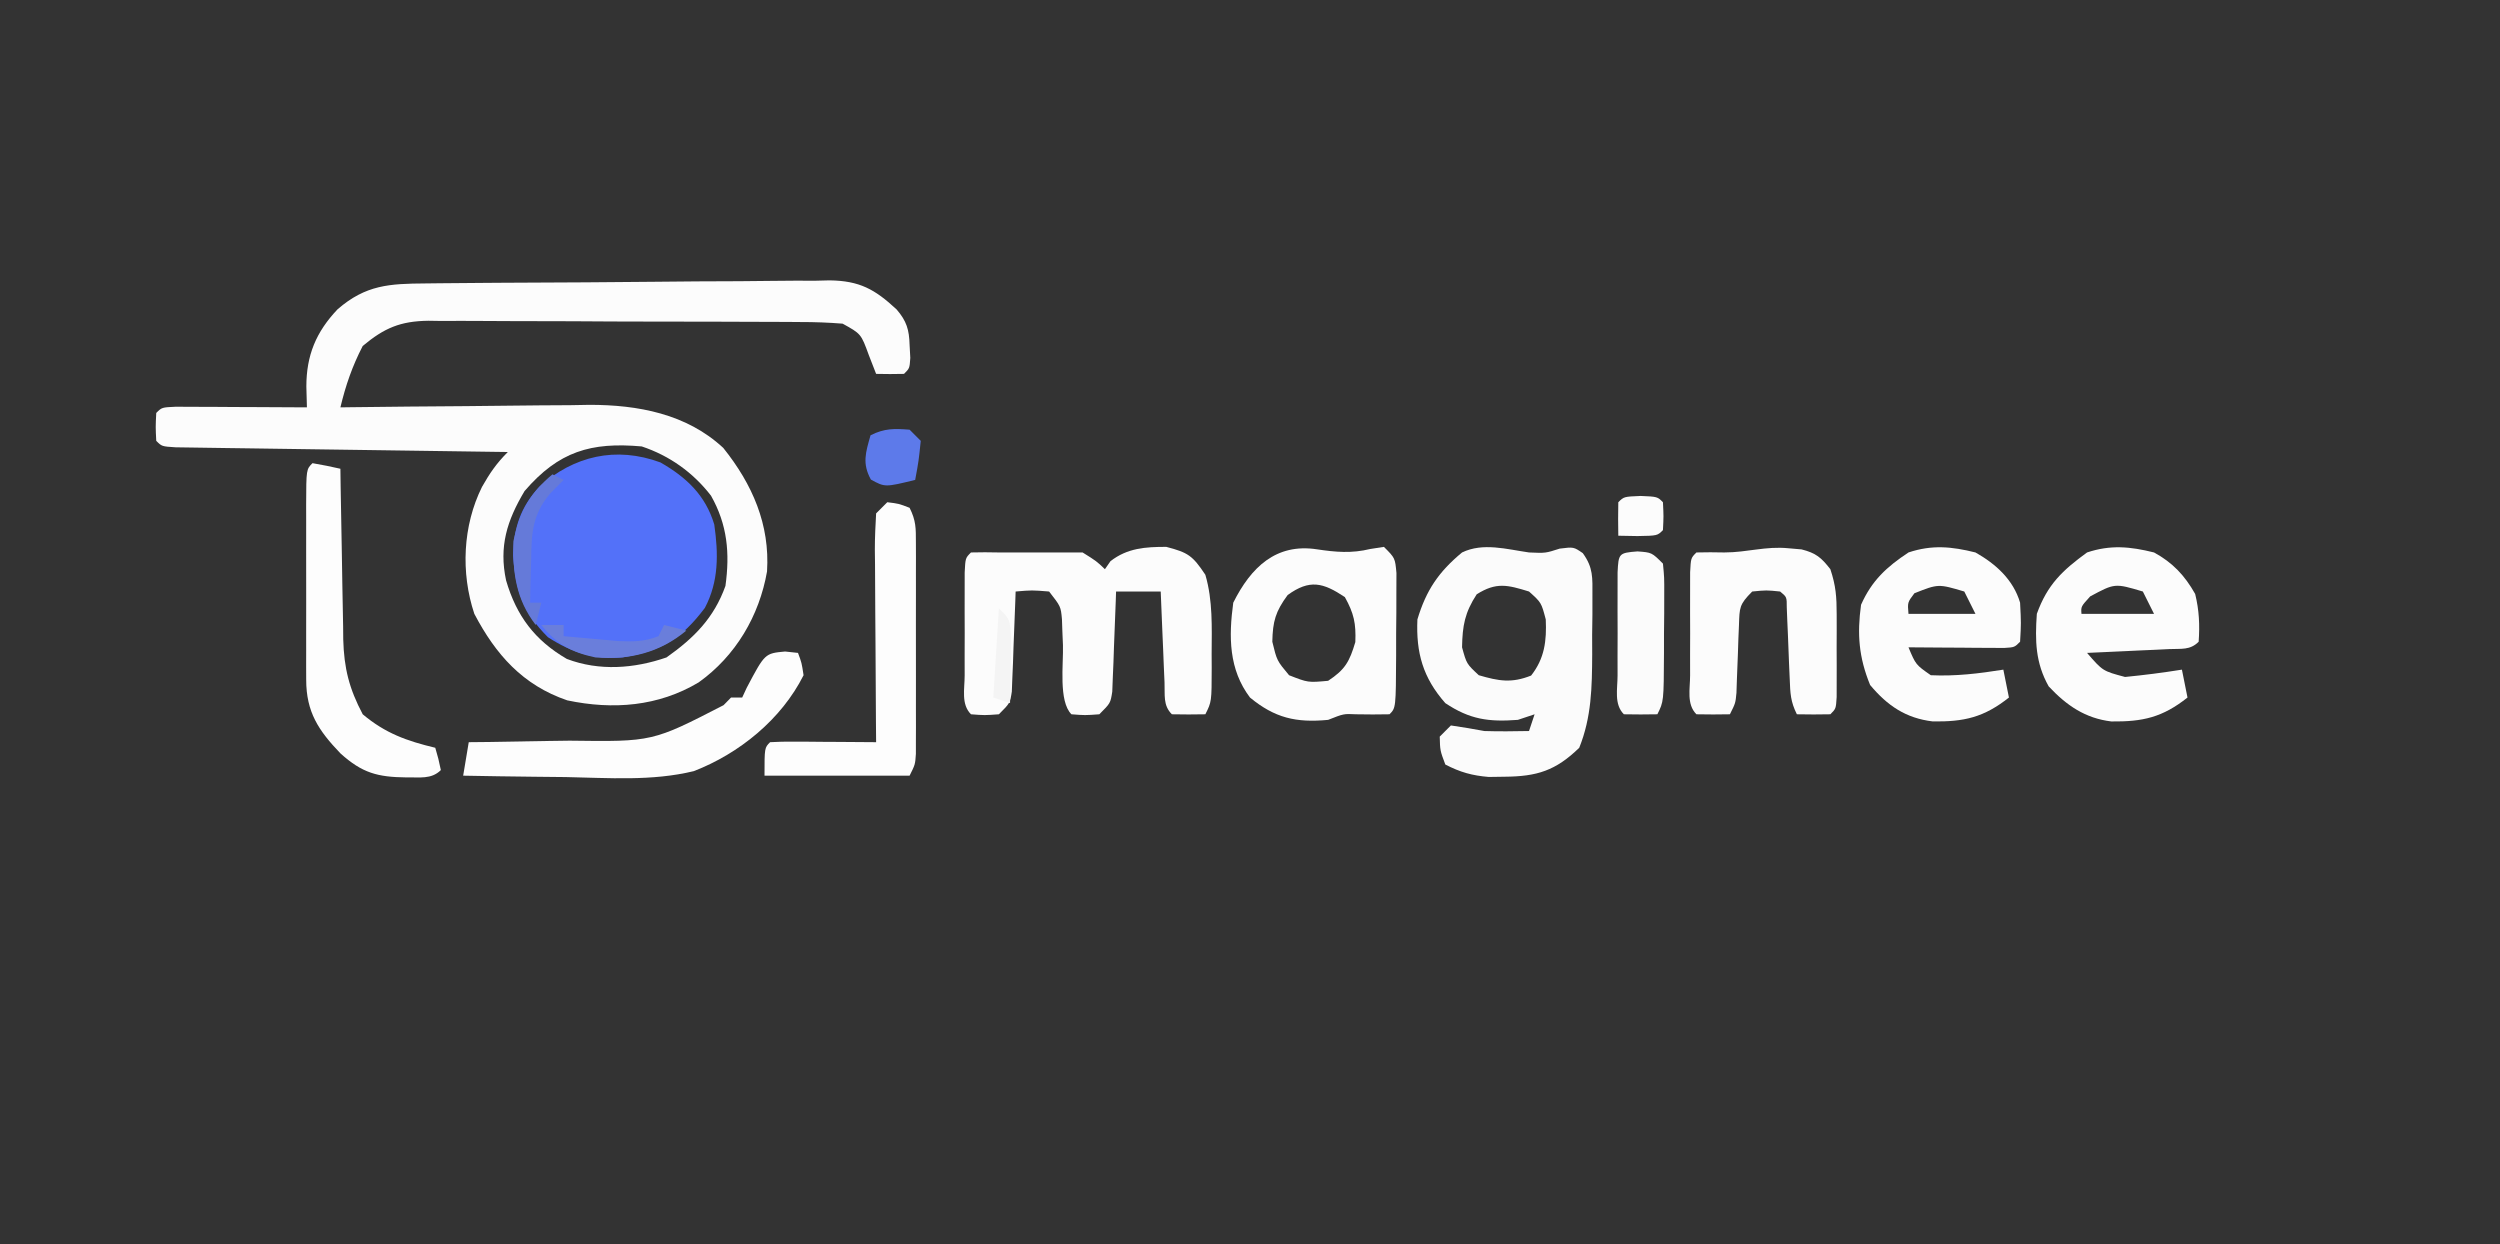 <?xml version="1.0" encoding="UTF-8"?>
<svg version="1.1" xmlns="http://www.w3.org/2000/svg" width="448" height="223">
<rect width="100%" height="100%" fill="#333333" stroke="none"/>
<path d="M0 0 C0.838 -0.01 1.676 -0.02 2.539 -0.03 C5.313 -0.06 8.088 -0.081 10.862 -0.1 C12.285 -0.11 12.285 -0.11 13.736 -0.12 C18.756 -0.152 23.776 -0.177 28.796 -0.196 C32.948 -0.214 37.099 -0.249 41.25 -0.299 C46.266 -0.359 51.281 -0.39 56.297 -0.399 C58.206 -0.408 60.115 -0.427 62.024 -0.456 C64.7 -0.495 67.374 -0.496 70.051 -0.488 C70.834 -0.508 71.618 -0.528 72.425 -0.549 C77.804 -0.478 80.544 1.022 84.468 4.675 C86.249 6.75 86.71 8.3 86.784 11.021 C86.825 11.791 86.867 12.56 86.909 13.353 C86.784 15.209 86.784 15.209 85.784 16.209 C84.118 16.249 82.45 16.251 80.784 16.209 C80.351 15.095 79.918 13.981 79.472 12.834 C78.085 9.034 78.085 9.034 74.784 7.209 C72.219 7.004 69.761 6.915 67.195 6.918 C66.424 6.911 65.653 6.905 64.858 6.898 C62.306 6.879 59.754 6.875 57.202 6.873 C55.427 6.866 53.652 6.86 51.877 6.853 C48.154 6.841 44.431 6.837 40.708 6.838 C35.943 6.838 31.178 6.811 26.414 6.777 C22.746 6.754 19.079 6.75 15.411 6.751 C13.655 6.749 11.899 6.74 10.143 6.725 C7.682 6.705 5.222 6.711 2.761 6.723 C2.04 6.712 1.318 6.7 0.574 6.689 C-4.47 6.751 -7.364 7.985 -11.216 11.209 C-13.084 14.817 -14.277 18.279 -15.216 22.209 C-14.562 22.2 -13.907 22.191 -13.233 22.182 C-6.387 22.093 0.459 22.033 7.306 21.989 C9.857 21.969 12.408 21.942 14.958 21.907 C18.637 21.858 22.316 21.836 25.995 21.818 C27.125 21.797 28.254 21.777 29.418 21.756 C38.06 21.753 46.819 23.351 53.401 29.482 C58.623 36.002 61.769 43.212 61.237 51.611 C59.848 59.578 55.61 66.765 48.983 71.494 C41.76 75.809 33.639 76.444 25.433 74.713 C17.454 71.986 12.619 66.511 8.784 59.209 C6.329 51.844 6.713 43.402 10.159 36.459 C11.559 33.986 12.77 32.223 14.784 30.209 C14.01 30.198 13.235 30.188 12.437 30.178 C5.153 30.08 -2.131 29.977 -9.415 29.869 C-13.161 29.814 -16.906 29.761 -20.651 29.711 C-24.263 29.664 -27.874 29.611 -31.486 29.556 C-32.866 29.535 -34.247 29.517 -35.628 29.5 C-37.556 29.476 -39.483 29.445 -41.411 29.414 C-42.51 29.399 -43.609 29.383 -44.742 29.367 C-47.216 29.209 -47.216 29.209 -48.216 28.209 C-48.341 25.709 -48.341 25.709 -48.216 23.209 C-47.216 22.209 -47.216 22.209 -44.716 22.095 C-43.632 22.1 -42.548 22.106 -41.431 22.111 C-39.676 22.116 -39.676 22.116 -37.886 22.121 C-36.038 22.133 -36.038 22.133 -34.153 22.146 C-32.3 22.153 -32.3 22.153 -30.409 22.16 C-27.345 22.172 -24.28 22.188 -21.216 22.209 C-21.249 20.975 -21.283 19.741 -21.317 18.47 C-21.31 12.884 -19.592 8.715 -15.72 4.631 C-10.663 0.243 -6.413 0.047 0 0 Z M17.784 37.209 C14.632 42.499 13.177 47.128 14.472 53.209 C16.33 59.586 19.634 63.965 25.37 67.295 C31.192 69.499 37.424 69.024 43.222 67.021 C48.163 63.526 51.719 59.968 53.784 54.209 C54.594 48.331 54.139 43.237 51.194 38.033 C47.975 33.868 43.754 30.865 38.784 29.209 C29.685 28.394 23.902 30.099 17.784 37.209 Z " fill="#FCFCFC" transform="translate(76.216,50.791)"/>
<path d="M0 0 C4.671 2.678 8.073 5.896 9.641 11.129 C10.383 16.373 10.467 21.296 7.953 26.066 C3.69 31.712 0.109 33.79 -6.797 34.941 C-11.934 35.317 -15.804 34.131 -20.172 31.316 C-24.665 26.823 -25.986 22.946 -26.414 16.688 C-26.308 11.741 -25.084 7.995 -21.703 4.336 C-15.532 -1.168 -8.002 -2.955 0 0 Z " fill="#5371F9" transform="translate(118.359,82.871)"/>
<path d="M0 0 C2.95 0.133 2.95 0.133 5.5 -0.688 C8 -1 8 -1 9.634 0.122 C11.528 2.725 11.373 4.534 11.363 7.734 C11.363 8.866 11.362 9.998 11.361 11.164 C11.345 12.347 11.329 13.531 11.312 14.75 C11.317 16.502 11.317 16.502 11.322 18.289 C11.285 24.188 11.213 29.49 9 35 C4.781 39.111 1.407 40.148 -4.375 40.188 C-5.311 40.202 -6.247 40.216 -7.211 40.23 C-10.208 39.983 -12.334 39.383 -15 38 C-15.938 35.5 -15.938 35.5 -16 33 C-15.34 32.34 -14.68 31.68 -14 31 C-11.993 31.287 -9.994 31.631 -8 32 C-5.326 32.091 -2.677 32.046 0 32 C0.33 31.01 0.66 30.02 1 29 C0.01 29.33 -0.98 29.66 -2 30 C-7.235 30.395 -10.599 29.934 -15 27 C-19.017 22.44 -20.261 17.971 -20 12 C-18.432 6.773 -16.198 3.481 -12 0 C-8.237 -1.817 -3.991 -0.57 0 0 Z M-9.375 7.5 C-11.506 10.778 -11.932 13.099 -12 17 C-11.188 19.965 -11.188 19.965 -9 22 C-5.393 23.049 -3.153 23.455 0.375 22.062 C2.804 18.98 3.171 15.812 3 12 C2.206 8.98 2.206 8.98 0 7 C-3.876 5.802 -5.877 5.291 -9.375 7.5 Z " fill="#FBFBFB" transform="translate(274,99)"/>
<path d="M0 0 C2.5 1.562 2.5 1.562 4 3 C4.33 2.526 4.66 2.051 5 1.562 C8.016 -0.793 11.284 -1.007 15 -1 C18.92 0.023 19.707 0.56 22 4 C23.356 8.642 23.148 13.395 23.125 18.188 C23.131 19.416 23.131 19.416 23.137 20.67 C23.127 26.747 23.127 26.747 22 29 C20 29.043 18 29.041 16 29 C14.382 27.382 14.777 25.544 14.684 23.309 C14.642 22.364 14.6 21.42 14.557 20.447 C14.517 19.454 14.478 18.461 14.438 17.438 C14.394 16.44 14.351 15.443 14.307 14.416 C14.2 11.944 14.098 9.472 14 7 C11.36 7 8.72 7 6 7 C5.98 7.595 5.96 8.191 5.94 8.804 C5.845 11.495 5.735 14.185 5.625 16.875 C5.579 18.281 5.579 18.281 5.531 19.715 C5.493 20.611 5.454 21.507 5.414 22.43 C5.383 23.257 5.351 24.085 5.319 24.937 C5 27 5 27 3 29 C0.438 29.188 0.438 29.188 -2 29 C-4.342 26.658 -3.411 19.965 -3.518 16.613 C-3.569 15.416 -3.569 15.416 -3.621 14.195 C-3.646 13.463 -3.671 12.731 -3.697 11.977 C-3.906 9.683 -3.906 9.683 -6 7 C-9.084 6.75 -9.084 6.75 -12 7 C-12.02 7.595 -12.04 8.191 -12.06 8.804 C-12.155 11.495 -12.265 14.185 -12.375 16.875 C-12.421 18.281 -12.421 18.281 -12.469 19.715 C-12.527 21.059 -12.527 21.059 -12.586 22.43 C-12.617 23.257 -12.649 24.085 -12.681 24.937 C-13 27 -13 27 -15 29 C-17.562 29.188 -17.562 29.188 -20 29 C-21.803 27.197 -21.13 24.46 -21.133 22.031 C-21.134 20.821 -21.135 19.61 -21.137 18.363 C-21.133 17.088 -21.129 15.814 -21.125 14.5 C-21.129 13.225 -21.133 11.95 -21.137 10.637 C-21.135 9.426 -21.134 8.216 -21.133 6.969 C-21.132 5.849 -21.131 4.73 -21.129 3.576 C-21 1 -21 1 -20 0 C-18.334 -0.045 -16.666 -0.039 -15 0 C0 0 0 0 0 0 Z " fill="#FCFCFC" transform="translate(194,99)"/>
<path d="M0 0 C3.374 0.505 6.197 0.758 9.562 -0.062 C10.769 -0.248 10.769 -0.248 12 -0.438 C14 1.562 14 1.562 14.243 4.252 C14.237 5.924 14.237 5.924 14.23 7.629 C14.229 8.836 14.227 10.043 14.225 11.287 C14.206 13.187 14.206 13.187 14.188 15.125 C14.187 16.395 14.186 17.666 14.186 18.975 C14.14 28.422 14.14 28.422 13 29.562 C11 29.605 9 29.603 7 29.562 C4.789 29.457 4.789 29.457 2 30.562 C-3.758 31.116 -7.58 30.206 -12 26.562 C-15.82 21.51 -15.825 15.653 -15 9.562 C-11.841 3.245 -7.357 -1.129 0 0 Z M-5.25 8.188 C-7.425 11.139 -7.927 12.898 -8 16.562 C-7.183 19.947 -7.183 19.947 -5 22.562 C-1.6 23.893 -1.6 23.893 2 23.562 C5.053 21.554 5.835 20.116 6.875 16.625 C7.012 13.276 6.62 11.479 5 8.562 C1.078 5.948 -1.305 5.339 -5.25 8.188 Z " fill="#FCFCFC" transform="translate(236,98.438)"/>
<path d="M0 0 C3.661 2.062 6.794 4.899 8 9 C8.188 12.688 8.188 12.688 8 16 C7 17 7 17 5.142 17.114 C4.352 17.108 3.561 17.103 2.746 17.098 C1.892 17.094 1.038 17.091 0.158 17.088 C-1.189 17.075 -1.189 17.075 -2.562 17.062 C-3.464 17.058 -4.366 17.053 -5.295 17.049 C-7.53 17.037 -9.765 17.021 -12 17 C-10.691 20.122 -10.691 20.122 -8 22 C-3.563 22.206 0.621 21.701 5 21 C5.33 22.65 5.66 24.3 6 26 C1.513 29.559 -2.024 30.355 -7.648 30.281 C-12.452 29.707 -15.77 27.476 -18.875 23.75 C-20.909 18.777 -21.222 14.609 -20.5 9.375 C-18.572 5.036 -15.925 2.605 -12 0 C-7.805 -1.398 -4.27 -1.071 0 0 Z M-10.938 7.312 C-12.178 8.95 -12.178 8.95 -12 11 C-8.04 11 -4.08 11 0 11 C-0.66 9.68 -1.32 8.36 -2 7 C-6.657 5.618 -6.657 5.618 -10.938 7.312 Z " fill="#FCFCFC" transform="translate(354,99)"/>
<path d="M0 0 C3.328 1.812 5.502 4.117 7.375 7.438 C8.096 10.393 8.207 12.969 8 16 C6.45 17.55 4.9 17.217 2.746 17.316 C1.892 17.358 1.038 17.4 0.158 17.443 C-1.189 17.502 -1.189 17.502 -2.562 17.562 C-3.464 17.606 -4.366 17.649 -5.295 17.693 C-7.53 17.8 -9.765 17.902 -12 18 C-9.192 21.246 -9.192 21.246 -5.188 22.312 C-1.771 21.978 1.61 21.542 5 21 C5.33 22.65 5.66 24.3 6 26 C1.512 29.56 -2.023 30.349 -7.648 30.285 C-12.327 29.718 -15.659 27.43 -18.875 24 C-21.256 19.766 -21.333 15.824 -21 11 C-19.107 5.741 -16.402 3.21 -12 0 C-7.801 -1.4 -4.274 -1.065 0 0 Z M-11.438 7.875 C-13.099 9.695 -13.099 9.695 -13 11 C-8.71 11 -4.42 11 0 11 C-0.66 9.68 -1.32 8.36 -2 7 C-7.027 5.503 -7.027 5.503 -11.438 7.875 Z " fill="#FCFCFC" transform="translate(386,99)"/>
<path d="M0 0 C1.16 0.101 1.16 0.101 2.344 0.203 C4.927 0.858 5.873 1.666 7.5 3.75 C8.493 6.728 8.629 8.712 8.633 11.82 C8.635 13.288 8.635 13.288 8.637 14.785 C8.633 15.805 8.629 16.824 8.625 17.875 C8.631 19.416 8.631 19.416 8.637 20.988 C8.635 21.964 8.634 22.94 8.633 23.945 C8.632 24.843 8.631 25.74 8.629 26.665 C8.5 28.75 8.5 28.75 7.5 29.75 C5.5 29.791 3.5 29.793 1.5 29.75 C0.354 27.457 0.318 25.985 0.219 23.434 C0.181 22.587 0.144 21.741 0.105 20.869 C0.035 19.077 -0.035 17.286 -0.105 15.494 C-0.143 14.649 -0.18 13.804 -0.219 12.934 C-0.249 12.156 -0.279 11.378 -0.311 10.576 C-0.308 8.732 -0.308 8.732 -1.5 7.75 C-3.958 7.5 -3.958 7.5 -6.5 7.75 C-8.847 10.097 -8.77 10.626 -8.879 13.812 C-8.913 14.609 -8.947 15.406 -8.982 16.227 C-9.009 17.059 -9.035 17.892 -9.062 18.75 C-9.122 20.396 -9.186 22.042 -9.254 23.688 C-9.278 24.418 -9.302 25.149 -9.326 25.902 C-9.5 27.75 -9.5 27.75 -10.5 29.75 C-12.5 29.793 -14.5 29.791 -16.5 29.75 C-18.303 27.947 -17.63 25.21 -17.633 22.781 C-17.634 21.571 -17.635 20.36 -17.637 19.113 C-17.633 17.838 -17.629 16.564 -17.625 15.25 C-17.629 13.975 -17.633 12.7 -17.637 11.387 C-17.635 10.176 -17.634 8.966 -17.633 7.719 C-17.632 6.599 -17.631 5.48 -17.629 4.326 C-17.5 1.75 -17.5 1.75 -16.5 0.75 C-14.834 0.705 -13.166 0.711 -11.5 0.75 C-7.389 0.75 -4.1 -0.41 0 0 Z " fill="#FCFCFC" transform="translate(320.5,98.25)"/>
<path d="M0 0 C2.062 0.25 2.062 0.25 4 1 C5.159 3.318 5.127 4.654 5.129 7.234 C5.133 8.109 5.136 8.983 5.139 9.884 C5.137 10.83 5.135 11.775 5.133 12.75 C5.134 14.204 5.134 14.204 5.136 15.687 C5.136 17.738 5.135 19.789 5.13 21.84 C5.125 24.987 5.13 28.134 5.137 31.281 C5.136 33.271 5.135 35.26 5.133 37.25 C5.135 38.196 5.137 39.142 5.139 40.116 C5.136 40.991 5.133 41.865 5.129 42.766 C5.129 43.537 5.128 44.308 5.127 45.103 C5 47 5 47 4 49 C-4.58 49 -13.16 49 -22 49 C-22 44 -22 44 -21 43 C-19.584 42.913 -18.164 42.893 -16.746 42.902 C-15.465 42.907 -15.465 42.907 -14.158 42.912 C-13.26 42.92 -12.363 42.929 -11.438 42.938 C-10.536 42.942 -9.634 42.947 -8.705 42.951 C-6.47 42.963 -4.235 42.979 -2 43 C-2.01 41.768 -2.021 40.537 -2.032 39.268 C-2.068 34.71 -2.091 30.151 -2.11 25.593 C-2.12 23.618 -2.134 21.643 -2.151 19.668 C-2.175 16.833 -2.186 13.999 -2.195 11.164 C-2.206 10.278 -2.216 9.391 -2.227 8.478 C-2.227 6.317 -2.123 4.157 -2 2 C-1.34 1.34 -0.68 0.68 0 0 Z " fill="#FDFDFD" transform="translate(159,90)"/>
<path d="M0 0 C1.675 0.286 3.344 0.618 5 1 C5.015 2.084 5.029 3.168 5.044 4.285 C5.102 8.332 5.18 12.378 5.262 16.424 C5.296 18.17 5.324 19.917 5.346 21.664 C5.38 24.184 5.433 26.703 5.488 29.223 C5.495 29.996 5.501 30.769 5.508 31.566 C5.646 36.732 6.57 40.413 9 45 C13.074 48.426 16.93 49.783 22 51 C22.562 52.938 22.562 52.938 23 55 C21.292 56.708 19.145 56.253 16.812 56.312 C11.676 56.253 8.908 55.536 5 52 C1.068 47.897 -1.123 44.599 -1.129 38.82 C-1.133 37.982 -1.136 37.145 -1.139 36.282 C-1.136 34.932 -1.136 34.932 -1.133 33.555 C-1.134 32.629 -1.135 31.703 -1.136 30.75 C-1.136 28.795 -1.135 26.839 -1.13 24.884 C-1.125 21.88 -1.13 18.876 -1.137 15.871 C-1.136 13.974 -1.135 12.077 -1.133 10.18 C-1.135 9.276 -1.137 8.371 -1.139 7.44 C-1.115 1.115 -1.115 1.115 0 0 Z " fill="#FDFDFD" transform="translate(56,83)"/>
<path d="M0 0 C0.763 0.083 1.526 0.165 2.312 0.25 C2.969 2.008 2.969 2.008 3.312 4.25 C-0.666 12.175 -8.215 18.285 -16.361 21.438 C-23.833 23.261 -31.672 22.65 -39.312 22.5 C-41.098 22.48 -42.883 22.462 -44.668 22.445 C-49.008 22.402 -53.348 22.333 -57.688 22.25 C-57.358 20.27 -57.028 18.29 -56.688 16.25 C-55.745 16.241 -54.803 16.231 -53.833 16.222 C-50.286 16.177 -46.739 16.115 -43.193 16.042 C-41.667 16.015 -40.142 15.993 -38.616 15.979 C-23.759 16.178 -23.759 16.178 -11.024 9.616 C-10.583 9.165 -10.142 8.715 -9.688 8.25 C-9.027 8.25 -8.367 8.25 -7.688 8.25 C-7.419 7.673 -7.151 7.095 -6.875 6.5 C-3.622 0.337 -3.622 0.337 0 0 Z " fill="#FDFDFD" transform="translate(140.688,116.75)"/>
<path d="M0 0 C2.562 0.188 2.562 0.188 4.562 2.188 C4.805 4.678 4.805 4.678 4.793 7.781 C4.791 8.894 4.789 10.006 4.787 11.152 C4.775 12.319 4.763 13.486 4.75 14.688 C4.749 15.854 4.749 17.021 4.748 18.223 C4.703 26.907 4.703 26.907 3.562 29.188 C1.563 29.23 -0.438 29.228 -2.438 29.188 C-4.24 27.385 -3.568 24.647 -3.57 22.219 C-3.572 21.008 -3.573 19.798 -3.574 18.551 C-3.57 17.276 -3.566 16.001 -3.562 14.688 C-3.566 13.413 -3.57 12.138 -3.574 10.824 C-3.573 9.614 -3.572 8.403 -3.57 7.156 C-3.569 6.037 -3.568 4.917 -3.567 3.764 C-3.397 0.381 -3.361 0.259 0 0 Z " fill="#FBFBFB" transform="translate(293.438,98.812)"/>
<path d="M0 0 C0.66 0.66 1.32 1.32 2 2 C1.625 5.625 1.625 5.625 1 9 C-4.411 10.323 -4.411 10.323 -6.938 8.938 C-8.527 6.04 -7.875 4.097 -7 1 C-4.487 -0.256 -2.783 -0.209 0 0 Z " fill="#5D7AEA" transform="translate(163,77)"/>
<path d="M0 0 C0.66 0.33 1.32 0.66 2 1 C1.192 1.817 0.384 2.635 -0.449 3.477 C-3.604 7.262 -3.774 10.583 -3.812 15.375 C-3.838 16.111 -3.863 16.847 -3.889 17.605 C-3.947 19.403 -3.977 21.202 -4 23 C-3.34 23 -2.68 23 -2 23 C-2.33 24.32 -2.66 25.64 -3 27 C-6.522 22.406 -7.146 17.653 -7 12 C-5.953 6.937 -4.034 3.339 0 0 Z " fill="#657AD9" transform="translate(99,85)"/>
<path d="M0 0 C3 0.125 3 0.125 4 1.125 C4.125 3.625 4.125 3.625 4 6.125 C3 7.125 3 7.125 -0.562 7.188 C-1.697 7.167 -2.831 7.146 -4 7.125 C-4.043 5.125 -4.041 3.125 -4 1.125 C-3 0.125 -3 0.125 0 0 Z " fill="#FCFCFC" transform="translate(294,88.875)"/>
<path d="M0 0 C1.32 0 2.64 0 4 0 C4 0.66 4 1.32 4 2 C6.083 2.196 8.166 2.381 10.25 2.562 C11.99 2.719 11.99 2.719 13.766 2.879 C16.524 2.982 18.455 3.012 21 2 C21.33 1.34 21.66 0.68 22 0 C23.32 0.33 24.64 0.66 26 1 C21.279 4.931 15.843 6.308 9.711 5.816 C5.399 4.904 2.744 3.43 0 0 Z " fill="#6A7EDB" transform="translate(97,112)"/>
<path d="M0 0 C2 2 2 2 2.195 5.477 C2.182 6.86 2.158 8.242 2.125 9.625 C2.116 10.331 2.107 11.038 2.098 11.766 C2.074 13.511 2.038 15.255 2 17 C1.01 16.67 0.02 16.34 -1 16 C-0.67 10.72 -0.34 5.44 0 0 Z " fill="#F4F4F4" transform="translate(179,109)"/>
</svg>
